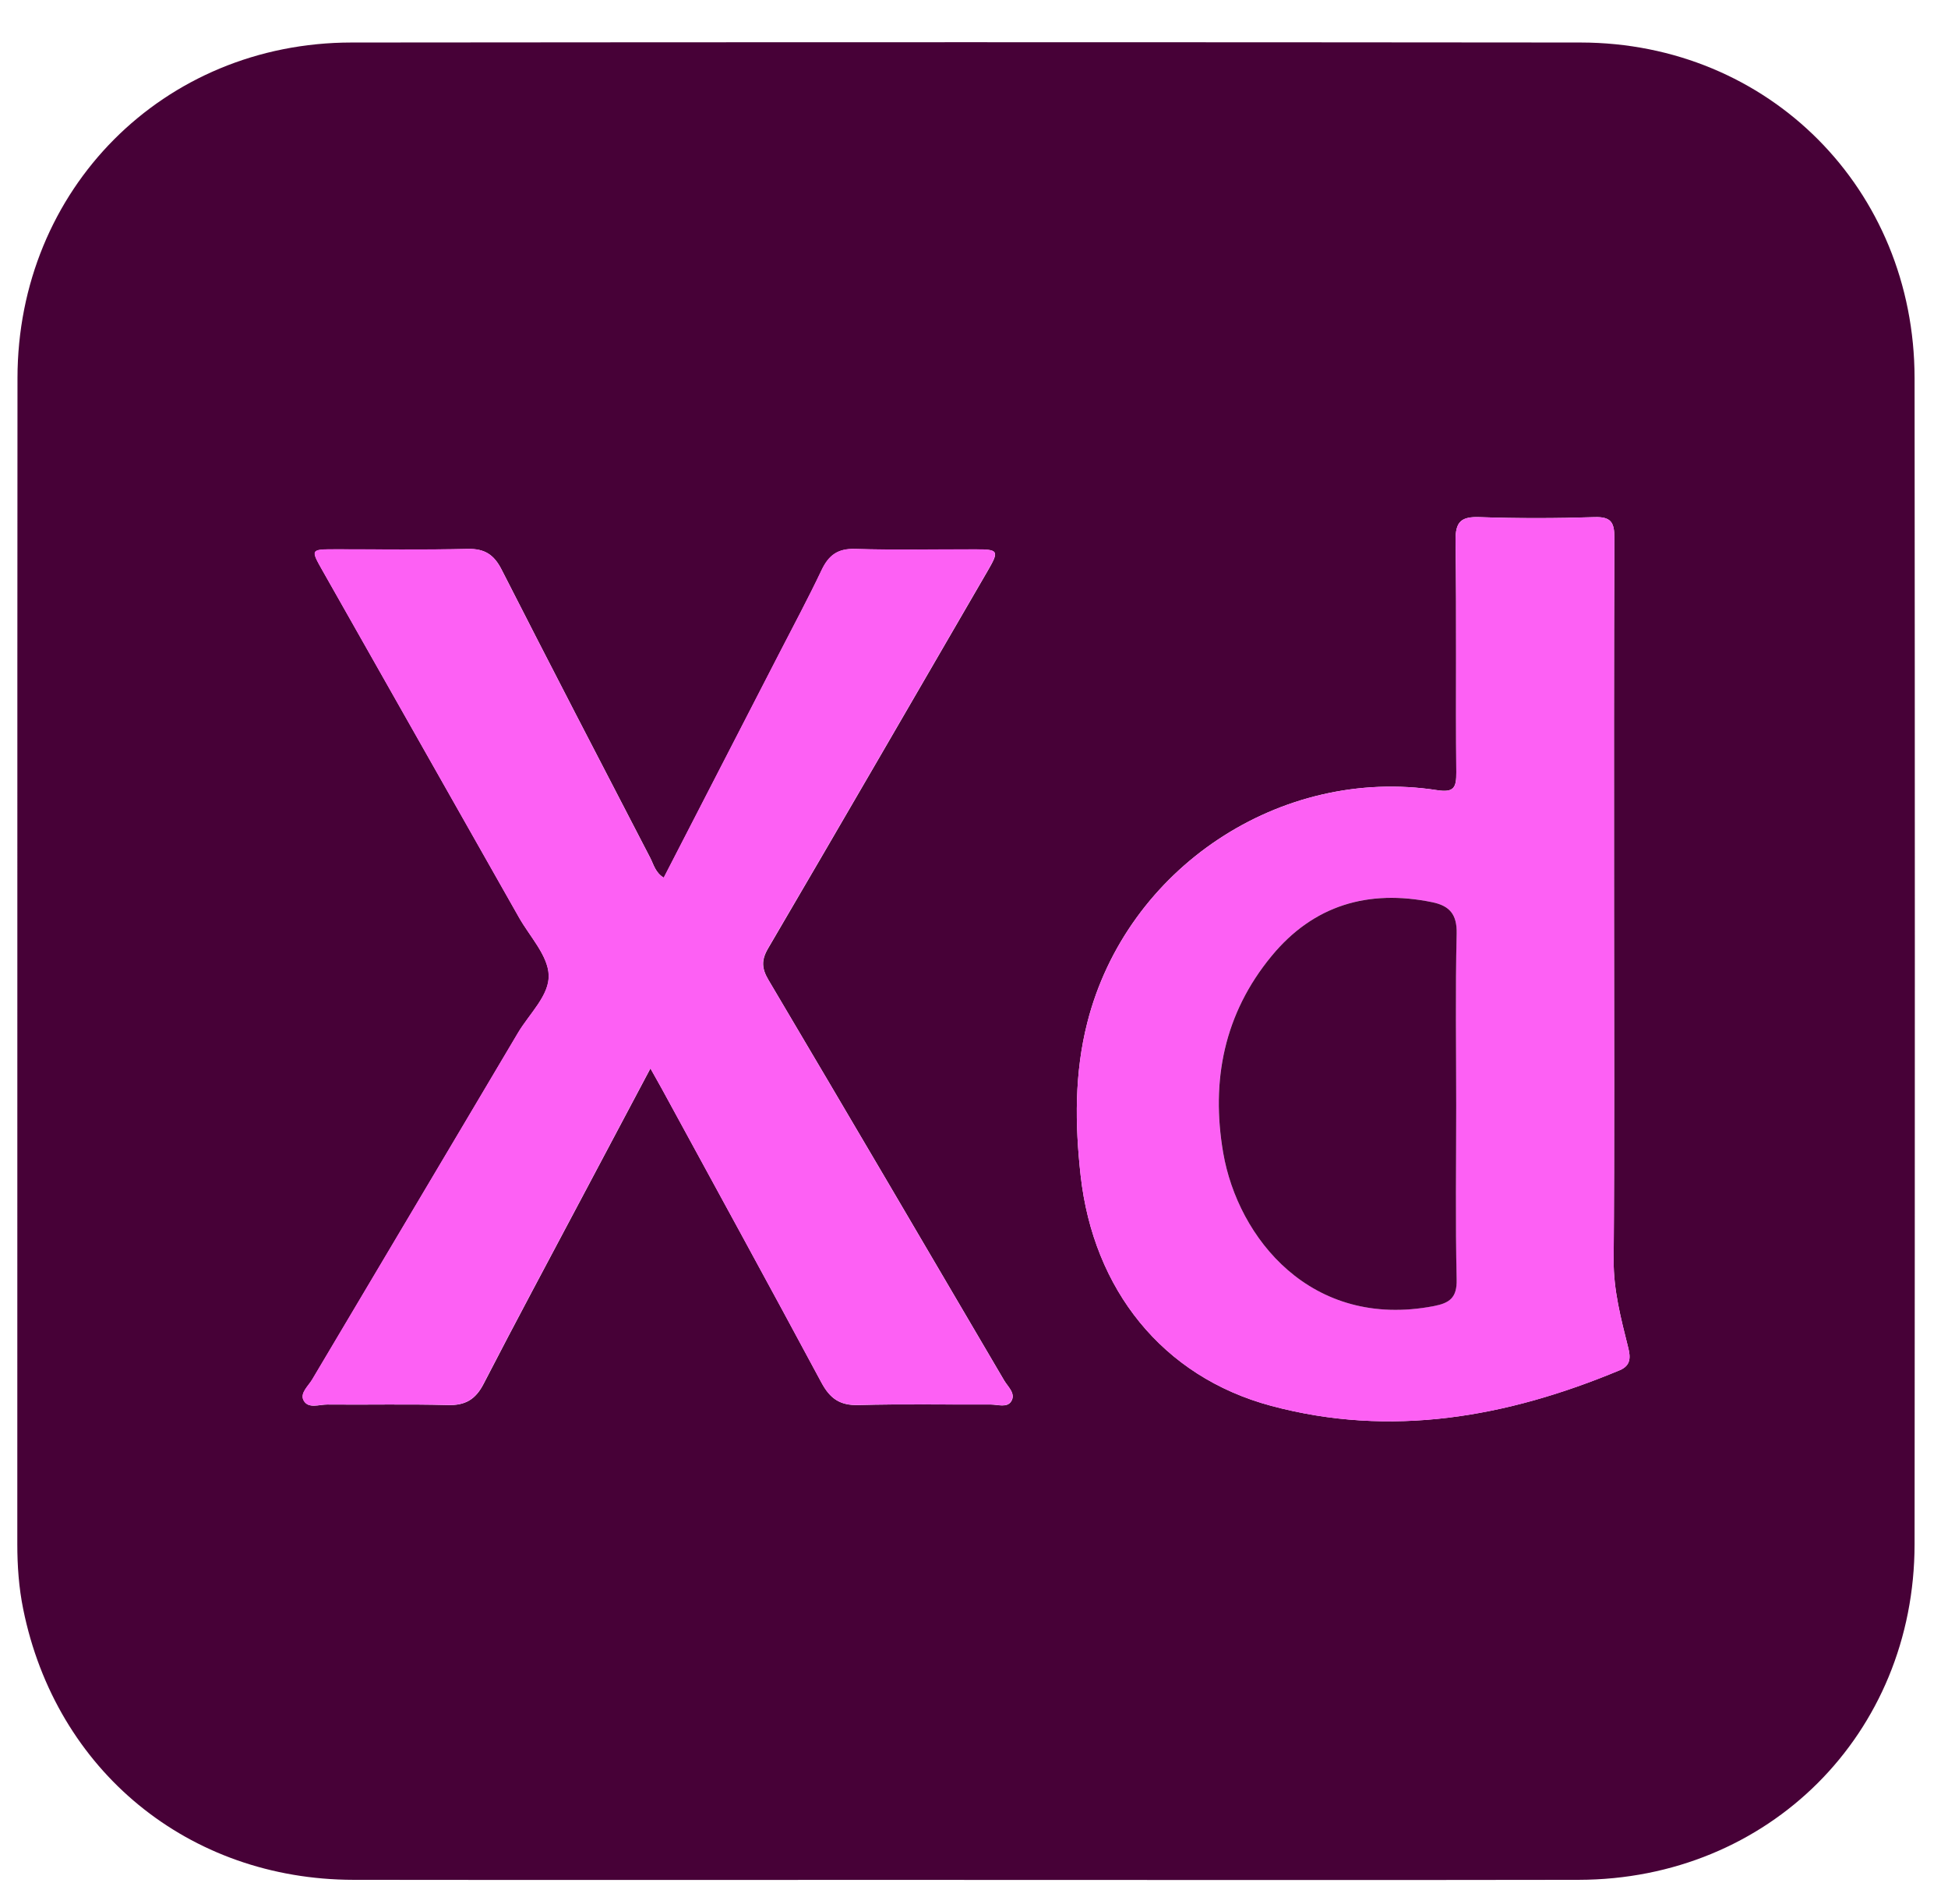 <svg width="44" height="43" viewBox="0 0 44 43" fill="none" xmlns="http://www.w3.org/2000/svg">
<path d="M21.776 42.452C17.178 42.452 12.581 42.457 7.983 42.451C4.257 42.445 1.262 39.986 0.524 36.337C0.426 35.855 0.391 35.365 0.391 34.871C0.394 26.094 0.389 17.315 0.395 8.537C0.399 4.273 3.688 0.964 7.939 0.96C17.193 0.951 26.447 0.951 35.702 0.96C39.952 0.965 43.241 4.271 43.245 8.537C43.253 17.315 43.253 26.094 43.245 34.871C43.242 39.156 39.946 42.444 35.657 42.451C31.031 42.459 26.403 42.453 21.777 42.453L21.776 42.452ZM14.69 24.123C14.809 24.336 14.883 24.465 14.954 24.595C16.157 26.803 17.366 29.008 18.555 31.223C18.747 31.581 18.97 31.742 19.391 31.73C20.387 31.702 21.384 31.723 22.381 31.718C22.539 31.718 22.747 31.797 22.842 31.645C22.951 31.469 22.765 31.317 22.681 31.172C20.912 28.156 19.142 25.141 17.36 22.133C17.206 21.873 17.192 21.685 17.351 21.415C19.013 18.579 20.66 15.733 22.311 12.889C22.573 12.438 22.555 12.407 22.038 12.407C21.13 12.406 20.223 12.425 19.315 12.397C18.924 12.385 18.719 12.541 18.559 12.876C18.259 13.507 17.928 14.124 17.608 14.746C16.739 16.435 15.869 18.124 14.994 19.821C14.803 19.707 14.765 19.521 14.686 19.369C13.562 17.204 12.439 15.039 11.331 12.864C11.159 12.526 10.949 12.389 10.568 12.397C9.572 12.42 8.575 12.404 7.577 12.406C7.018 12.406 7.016 12.408 7.283 12.88C8.764 15.495 10.247 18.109 11.727 20.724C11.969 21.151 12.373 21.574 12.395 22.014C12.416 22.476 11.956 22.894 11.701 23.327C10.155 25.938 8.6 28.545 7.052 31.156C6.963 31.304 6.771 31.462 6.859 31.626C6.963 31.819 7.209 31.717 7.391 31.718C8.299 31.727 9.207 31.705 10.114 31.73C10.51 31.741 10.741 31.604 10.923 31.253C11.653 29.838 12.407 28.436 13.152 27.03C13.652 26.088 14.152 25.145 14.693 24.126L14.69 24.123ZM36.456 20.542C36.456 17.74 36.452 14.94 36.464 12.138C36.465 11.794 36.384 11.666 36.016 11.678C35.154 11.706 34.291 11.708 33.429 11.678C33.012 11.662 32.871 11.769 32.877 12.212C32.904 13.955 32.88 15.698 32.894 17.441C32.896 17.778 32.846 17.903 32.463 17.844C28.919 17.296 25.448 19.606 24.56 23.089C24.269 24.231 24.279 25.385 24.409 26.549C24.696 29.116 26.253 31.086 28.709 31.746C31.415 32.472 34.039 32.006 36.584 30.943C36.842 30.835 36.83 30.647 36.775 30.426C36.614 29.777 36.443 29.138 36.448 28.453C36.468 25.816 36.456 23.178 36.456 20.542Z" fill="#470137"/>
<path d="M14.69 24.123C14.149 25.142 13.648 26.085 13.149 27.027C12.403 28.434 11.649 29.836 10.919 31.25C10.738 31.601 10.508 31.739 10.111 31.728C9.204 31.703 8.295 31.724 7.388 31.716C7.207 31.715 6.96 31.816 6.856 31.624C6.768 31.459 6.96 31.301 7.048 31.153C8.596 28.543 10.151 25.936 11.697 23.324C11.954 22.891 12.414 22.473 12.391 22.011C12.371 21.571 11.966 21.148 11.723 20.722C10.243 18.107 8.759 15.492 7.279 12.877C7.012 12.405 7.015 12.403 7.574 12.403C8.571 12.403 9.568 12.418 10.564 12.395C10.946 12.386 11.156 12.524 11.327 12.862C12.434 15.035 13.559 17.2 14.682 19.366C14.761 19.517 14.799 19.704 14.99 19.819C15.864 18.121 16.735 16.433 17.605 14.743C17.924 14.122 18.256 13.506 18.555 12.874C18.715 12.537 18.919 12.383 19.311 12.395C20.218 12.422 21.127 12.402 22.034 12.404C22.553 12.404 22.57 12.435 22.307 12.887C20.657 15.73 19.01 18.576 17.347 21.412C17.188 21.683 17.201 21.87 17.357 22.13C19.138 25.139 20.908 28.154 22.677 31.17C22.762 31.314 22.948 31.465 22.838 31.643C22.744 31.794 22.535 31.716 22.378 31.716C21.381 31.722 20.384 31.699 19.388 31.728C18.968 31.739 18.745 31.578 18.552 31.22C17.363 29.005 16.154 26.8 14.951 24.593C14.88 24.462 14.806 24.335 14.686 24.121L14.69 24.123Z" fill="#FD60F4"/>
<path d="M36.456 20.543C36.456 23.179 36.468 25.817 36.448 28.454C36.443 29.139 36.613 29.779 36.775 30.427C36.83 30.646 36.841 30.837 36.584 30.944C34.039 32.007 31.415 32.473 28.709 31.747C26.253 31.087 24.696 29.117 24.409 26.55C24.279 25.386 24.268 24.232 24.56 23.09C25.449 19.607 28.919 17.297 32.463 17.845C32.846 17.905 32.898 17.779 32.894 17.442C32.88 15.699 32.902 13.956 32.877 12.213C32.87 11.77 33.012 11.665 33.429 11.679C34.291 11.71 35.155 11.707 36.016 11.679C36.384 11.667 36.465 11.795 36.464 12.139C36.452 14.939 36.456 17.741 36.456 20.543ZM32.89 24.966C32.89 23.671 32.87 22.375 32.901 21.081C32.912 20.647 32.741 20.454 32.355 20.374C30.907 20.074 29.665 20.44 28.717 21.592C27.65 22.889 27.345 24.399 27.628 26.035C27.96 27.951 29.609 30.028 32.383 29.494C32.74 29.425 32.911 29.308 32.901 28.893C32.87 27.583 32.89 26.274 32.89 24.964V24.966Z" fill="#FD60F4"/>
<path d="M32.892 24.966C32.892 26.275 32.872 27.586 32.902 28.894C32.912 29.308 32.741 29.426 32.385 29.495C29.61 30.028 27.961 27.953 27.629 26.036C27.347 24.399 27.651 22.889 28.718 21.593C29.666 20.44 30.908 20.076 32.356 20.375C32.742 20.456 32.912 20.648 32.902 21.083C32.871 22.377 32.892 23.672 32.892 24.967V24.966Z" fill="#470137"/>
</svg>
